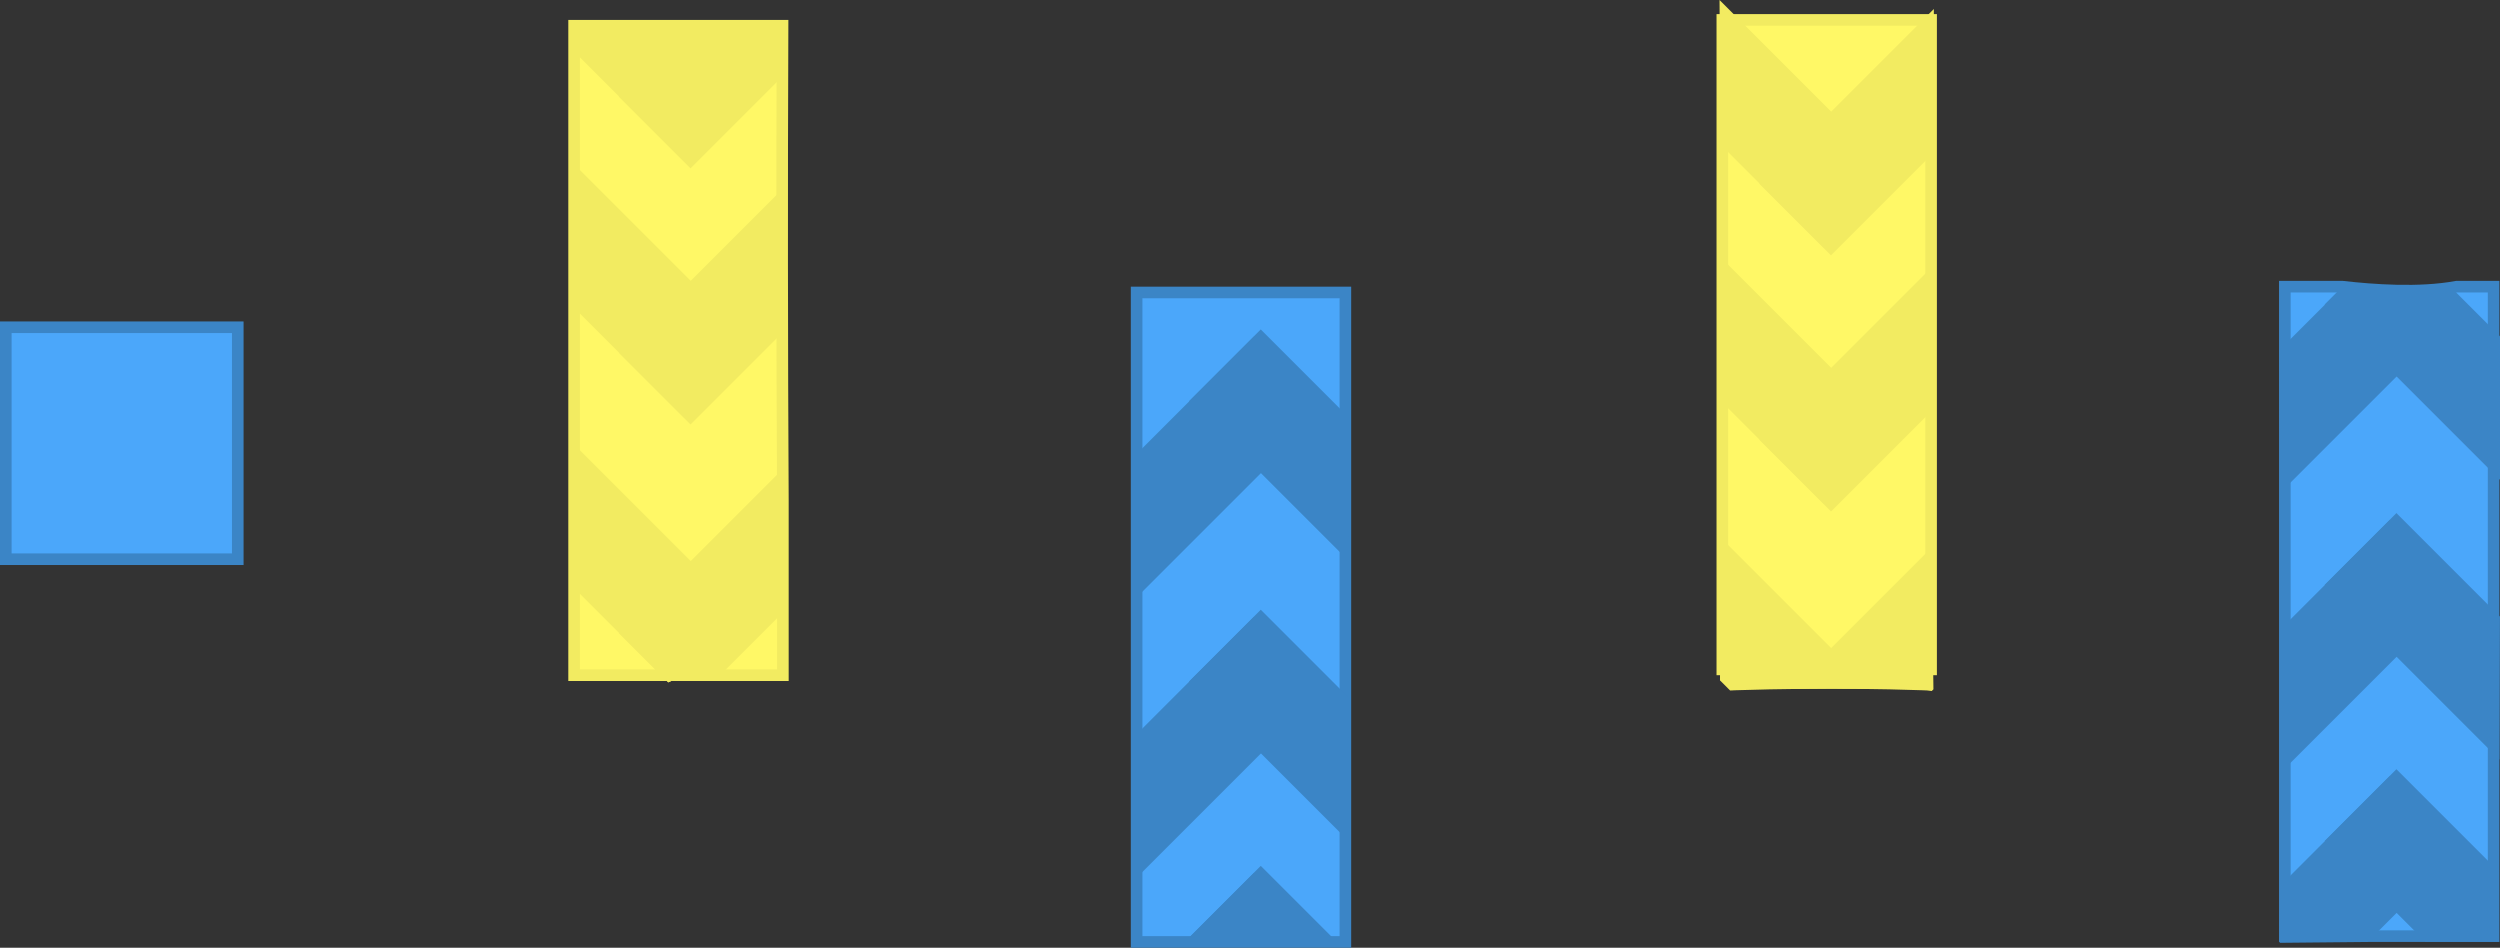 <svg version="1.1" xmlns="http://www.w3.org/2000/svg" xmlns:xlink="http://www.w3.org/1999/xlink" width="431.103" height="163.432" viewBox="0,0,431.103,163.432"><rect x="0" y="0" width="431.103" height="163.432" fill="#333333" stroke="none"/><g transform="translate(-76.5,-124.568)"><g data-paper-data="{&quot;isPaintingLayer&quot;:true}" fill-rule="nonzero" stroke-linecap="butt" stroke-linejoin="miter" stroke-miterlimit="10" stroke-dasharray="" stroke-dashoffset="0" style="mix-blend-mode: normal"><path d="M77.5,221v-40h40v40z" fill="#4ba7fa" stroke="#3b85c6" stroke-width="2"/><path d="M175.5,241v-112h35.943c-0.113,27.314 -0.09,54.63 0.057,81.944v30.056z" fill="#fff866" stroke="#f2eb61" stroke-width="2"/><path d="M272.5,287v-112h36v112z" fill="#4ba7fa" stroke="#3b85c6" stroke-width="2"/><path d="M373.5,240v-112h36v112z" fill="#fff866" stroke="#f2eb61" stroke-width="2"/><path d="M470.5,286v-112l9.887,0c5.345,0.602 13.227,1.203 19.757,0h6.356v112z" fill="#4ba7fa" stroke="#3b85c6" stroke-width="2"/><path d="M292.761,182.584l12.374,12.374l-32.847,32.847c-0.029,-8.206 -0.072,-16.412 -0.131,-24.617z" fill="#3b85c6" stroke="none" stroke-width="0"/><path d="" fill="#3b85c6" stroke="none" stroke-width="0"/><path d="M281.531,193.751l12.374,-12.374l15.222,15.222c-0.05,8.218 -0.081,16.437 -0.093,24.655z" fill="#3b85c6" stroke="none" stroke-width="0"/><path d="" fill="#3b85c6" stroke="none" stroke-width="0"/><path d="M292.761,230.917l12.374,12.374l-32.858,32.858c0.033,-8.266 0.05,-16.533 0.051,-24.799z" fill="#3b85c6" stroke="none" stroke-width="0"/><path d="" fill="#3b85c6" stroke="none" stroke-width="0"/><path d="M281.531,242.084l12.374,-12.374l15.146,15.146c0.024,8.292 0.066,16.583 0.127,24.875z" fill="#3b85c6" stroke="none" stroke-width="0"/><path d="" fill="#3b85c6" stroke="none" stroke-width="0"/><path d="" fill="#3b85c6" stroke="none" stroke-width="0"/><path d="M292.761,275.084l12.374,12.374l-0.057,0.057c-8.311,-0.028 -16.622,0.035 -24.931,0.183z" fill="#3b85c6" stroke="none" stroke-width="0"/><path d="" fill="#3b85c6" stroke="none" stroke-width="0"/><path d="M281.531,286.251l12.374,-12.374l13.649,13.649c-8.208,-0.046 -16.416,-0.001 -24.623,0.126z" fill="#3b85c6" stroke="none" stroke-width="0"/><path d="M500.969,178.291l-31.246,31.246c-0.038,-8.197 -0.091,-16.393 -0.158,-24.59l10.935,-10.935c4.53,0.506 10.839,1.004 16.606,0.415z" fill="#3b85c6" stroke="none" stroke-width="0"/><path d="" fill="#3b85c6" stroke="none" stroke-width="0"/><path d="M477.365,177.084l3.078,-3.078c5.085,0.57 12.44,1.135 18.747,0.155l8.413,8.413l0,24.748z" fill="#3b85c6" stroke="none" stroke-width="0"/><path d="" fill="#3b85c6" stroke="none" stroke-width="0"/><path d="M488.595,214.251l12.374,12.374l-31.2,31.2c0.023,-8.256 0.03,-16.513 0.021,-24.769z" fill="#3b85c6" stroke="none" stroke-width="0"/><path d="" fill="#3b85c6" stroke="none" stroke-width="0"/><path d="M477.365,225.418l12.374,-12.374l17.85,17.85c-0.021,8.217 -0.063,16.433 -0.098,24.65z" fill="#3b85c6" stroke="none" stroke-width="0"/><path d="" fill="#3b85c6" stroke="none" stroke-width="0"/><path d="M488.595,258.417l12.374,12.374l-16.211,16.211c-5.047,0.034 -10.094,0.083 -15.14,0.148c0.025,-3.274 0.047,-6.549 0.066,-9.823z" fill="#3b85c6" stroke="none" stroke-width="0"/><path d="" fill="#3b85c6" stroke="none" stroke-width="0"/><path d="M477.365,269.584l12.374,-12.374l17.692,17.692c-0.005,4.017 -0.004,8.035 0.007,12.052c-4.234,-0.01 -8.468,-0.01 -12.702,0.001z" fill="#3b85c6" stroke="none" stroke-width="0"/><path d="" fill="#3b85c6" stroke="none" stroke-width="0"/><path d="M206.802,232.52l-8.771,8.771c-0.563,-0.099 -1.143,-0.15 -1.734,-0.15c-1.633,0 -3.175,0.392 -4.537,1.086l-16.808,-16.808c0.063,-8.197 0.115,-16.394 0.157,-24.592z" data-paper-data="{&quot;index&quot;:null}" fill="#f2eb61" stroke="none" stroke-width="0"/><path d="" data-paper-data="{&quot;index&quot;:null}" fill="#f2eb61" stroke="none" stroke-width="0"/><path d="M183.198,233.727l28.274,-28.274c0.039,8.199 0.089,16.399 0.15,24.598l-11.749,11.749c-1.111,-0.425 -2.316,-0.659 -3.577,-0.659c-1.65,0 -3.206,0.4 -4.578,1.107z" data-paper-data="{&quot;index&quot;:null}" fill="#f2eb61" stroke="none" stroke-width="0"/><path d="" data-paper-data="{&quot;index&quot;:null}" fill="#f2eb61" stroke="none" stroke-width="0"/><path d="M206.802,184.187l-12.374,12.374l-19.232,-19.232c0.02,-8.241 0.028,-16.483 0.024,-24.724z" data-paper-data="{&quot;index&quot;:null}" fill="#f2eb61" stroke="none" stroke-width="0"/><path d="" data-paper-data="{&quot;index&quot;:null}" fill="#f2eb61" stroke="none" stroke-width="0"/><path d="M195.572,197.768l-12.374,-12.374l28.176,-28.176c-0.006,8.244 -0,16.488 0.017,24.731z" data-paper-data="{&quot;index&quot;:null}" fill="#f2eb61" stroke="none" stroke-width="0"/><path d="" data-paper-data="{&quot;index&quot;:null}" fill="#f2eb61" stroke="none" stroke-width="0"/><path d="M206.802,140.02l-12.374,12.374l-19.238,-19.238c-0.005,-1.642 -0.009,-3.283 -0.015,-4.925c6.632,0.079 13.265,0.099 19.897,0.059z" data-paper-data="{&quot;index&quot;:null}" fill="#f2eb61" stroke="none" stroke-width="0"/><path d="" data-paper-data="{&quot;index&quot;:null}" fill="#f2eb61" stroke="none" stroke-width="0"/><path d="M195.572,153.601l-12.374,-12.374l12.944,-12.944c5.102,-0.036 10.204,-0.107 15.305,-0.213c-0.014,3.231 -0.026,6.461 -0.035,9.692z" data-paper-data="{&quot;index&quot;:null}" fill="#f2eb61" stroke="none" stroke-width="0"/><path d="" data-paper-data="{&quot;index&quot;:null}" fill="#f2eb61" stroke="none" stroke-width="0"/><path d="M373.096,241.895c0.052,-8.209 0.093,-16.418 0.121,-24.627l26.118,26.118c-7.85,-0.118 -15.705,-0.041 -23.551,0.209c-0.318,0 -0.633,0.015 -0.944,0.044z" data-paper-data="{&quot;index&quot;:null}" fill="#f2eb61" stroke="none" stroke-width="0"/><path d="" data-paper-data="{&quot;index&quot;:null}" fill="#f2eb61" stroke="none" stroke-width="0"/><path d="M409.61,243.729c-0.533,-0.088 -1.08,-0.134 -1.638,-0.134c-7.582,-0.255 -15.173,-0.321 -22.76,-0.216l24.654,-24.654c-0.064,8.238 -0.107,16.475 0.038,24.71z" data-paper-data="{&quot;index&quot;:null}" fill="#f2eb61" stroke="none" stroke-width="0"/><path d="" data-paper-data="{&quot;index&quot;:null}" fill="#f2eb61" stroke="none" stroke-width="0"/><path d="M403.469,199.187l-12.374,12.374l-17.83,-17.83c0.005,-8.257 -0.003,-16.514 -0.022,-24.77z" data-paper-data="{&quot;index&quot;:null}" fill="#f2eb61" stroke="none" stroke-width="0"/><path d="" data-paper-data="{&quot;index&quot;:null}" fill="#f2eb61" stroke="none" stroke-width="0"/><path d="M392.239,212.768l-12.374,-12.374l30.11,-30.11l0,24.748z" data-paper-data="{&quot;index&quot;:null}" fill="#f2eb61" stroke="none" stroke-width="0"/><path d="" data-paper-data="{&quot;index&quot;:null}" fill="#f2eb61" stroke="none" stroke-width="0"/><path d="M403.469,155.02l-12.374,12.374l-17.922,-17.922c-0.039,-8.301 -0.091,-16.603 -0.155,-24.904z" data-paper-data="{&quot;index&quot;:null}" fill="#f2eb61" stroke="none" stroke-width="0"/><path d="" data-paper-data="{&quot;index&quot;:null}" fill="#f2eb61" stroke="none" stroke-width="0"/><path d="M392.239,168.601l-12.374,-12.374l30.11,-30.11l0,24.748z" data-paper-data="{&quot;index&quot;:null}" fill="#f2eb61" stroke="none" stroke-width="0"/><path d="" data-paper-data="{&quot;index&quot;:null}" fill="#f2eb61" stroke="none" stroke-width="0"/></g></g></svg>